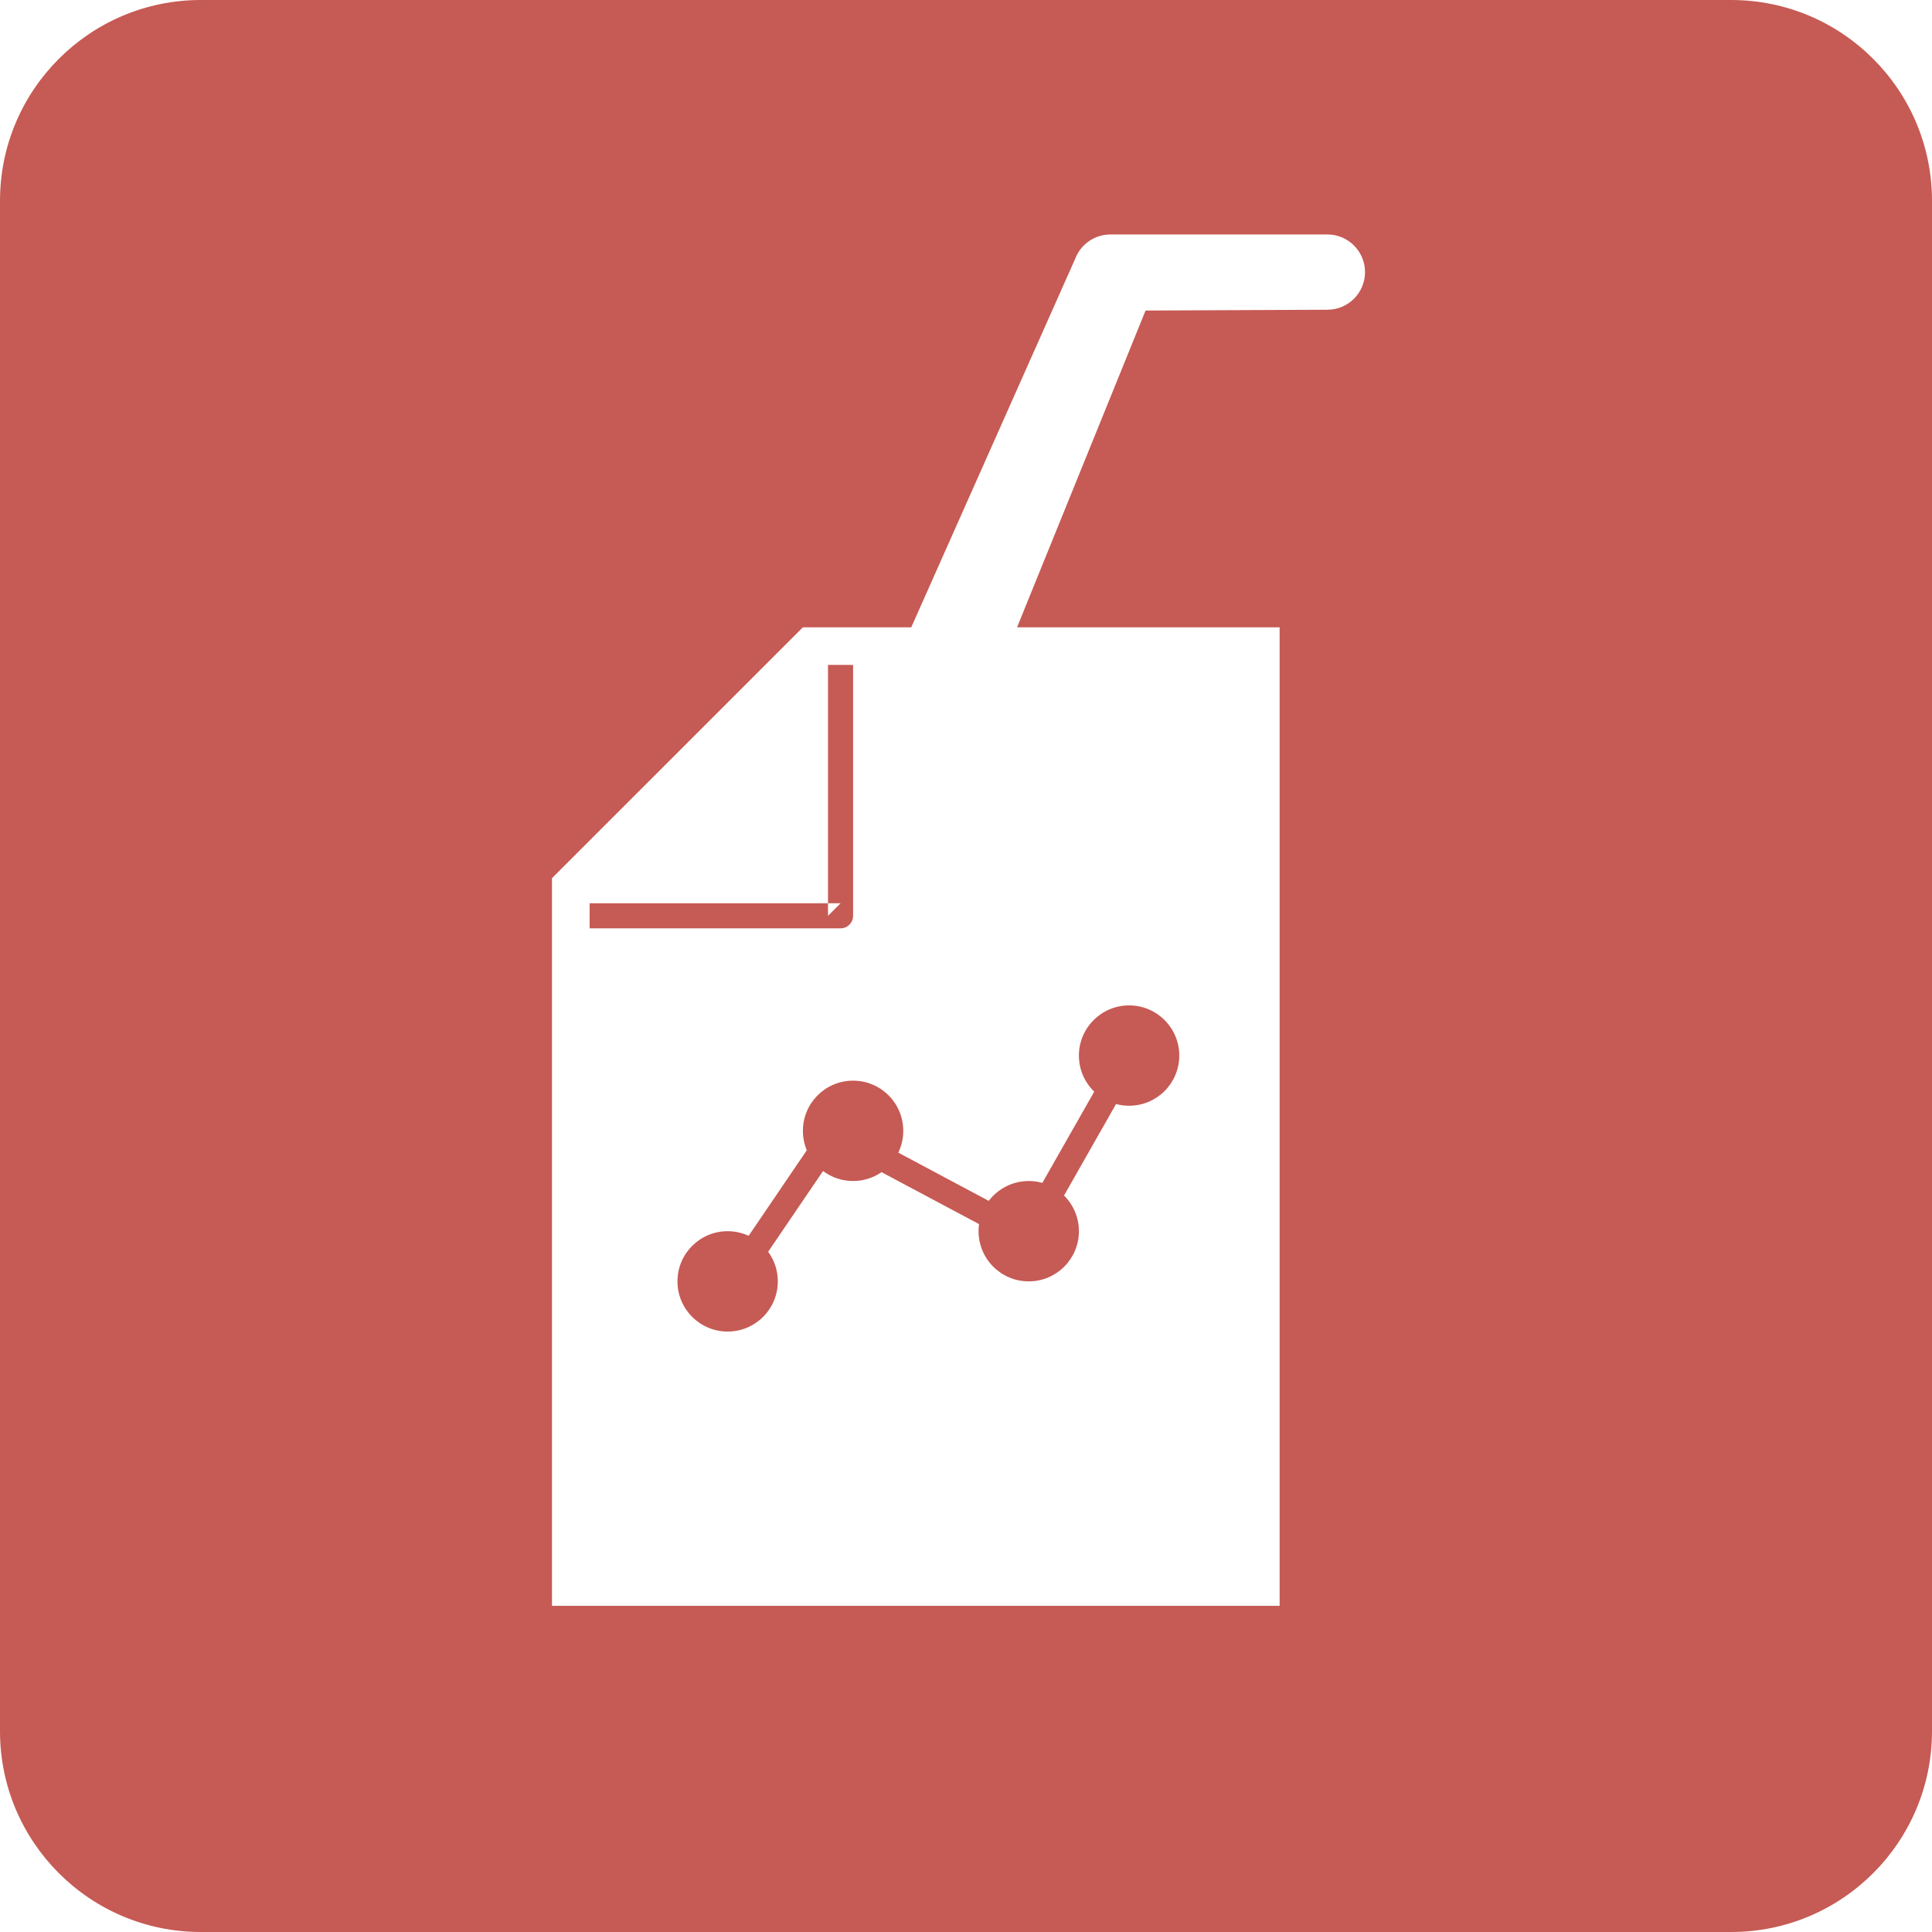 <?xml version="1.0" encoding="UTF-8" standalone="no"?>
<svg width="72px" height="72px" viewBox="0 0 72 72" version="1.1" xmlns="http://www.w3.org/2000/svg" xmlns:xlink="http://www.w3.org/1999/xlink" xmlns:sketch="http://www.bohemiancoding.com/sketch/ns">
    <!-- Generator: Sketch 3.4.4 (17249) - http://www.bohemiancoding.com/sketch -->
    <title>Rectangle 16 Copy 2</title>
    <desc>Created with Sketch.</desc>
    <defs></defs>
    <g id="WEB-8-*" stroke="none" stroke-width="1" fill="none" fill-rule="evenodd" sketch:type="MSPage">
        <g id="Sample-Copy-2" sketch:type="MSArtboardGroup" transform="translate(-67, -1207)" fill="#C24E47" opacity="0.927">
            <g id="highlights-feature" sketch:type="MSLayerGroup" transform="translate(67, 1102)">
                <g id="Rectangle-16-Copy-2-+-Gain-a-headstart-on--+-Research-To-Go" transform="translate(0, 102)" sketch:type="MSShapeGroup">
                    <path d="M33.96,26.377 L29.922,26.377 L20.571,35.727 L20.571,62.844 L47.688,62.844 L47.688,26.377 L37.903,26.377 L42.692,14.573 L49.468,14.543 C50.242,14.543 50.87,13.915 50.87,13.141 C50.87,12.366 50.242,11.738 49.468,11.738 L41.381,11.738 C40.798,11.738 40.276,12.099 40.069,12.644 L33.96,26.377 Z M36.848,47.753 L33.477,45.956 C33.596,45.71 33.662,45.434 33.662,45.143 C33.662,44.11 32.825,43.273 31.792,43.273 C30.759,43.273 29.922,44.11 29.922,45.143 C29.922,45.4 29.974,45.644 30.067,45.867 L27.9,49.055 C27.662,48.945 27.397,48.883 27.117,48.883 C26.084,48.883 25.247,49.72 25.247,50.753 C25.247,51.786 26.084,52.623 27.117,52.623 C28.15,52.623 28.987,51.786 28.987,50.753 C28.987,50.34 28.853,49.959 28.627,49.649 L30.672,46.641 C30.984,46.874 31.372,47.013 31.792,47.013 C32.186,47.013 32.551,46.891 32.853,46.683 L36.486,48.619 C36.474,48.706 36.468,48.794 36.468,48.883 C36.468,49.916 37.305,50.753 38.338,50.753 C39.371,50.753 40.208,49.916 40.208,48.883 C40.208,48.363 39.996,47.893 39.653,47.554 L41.592,44.144 C41.747,44.186 41.91,44.208 42.078,44.208 C43.111,44.208 43.948,43.371 43.948,42.338 C43.948,41.305 43.111,40.468 42.078,40.468 C41.045,40.468 40.208,41.305 40.208,42.338 C40.208,42.866 40.427,43.343 40.779,43.683 L38.845,47.083 C38.684,47.037 38.514,47.013 38.338,47.013 C37.73,47.013 37.189,47.303 36.848,47.753 Z M0,10.485 C0,6.351 3.352,3 7.485,3 L64.515,3 C68.649,3 72,6.352 72,10.485 L72,67.515 C72,71.649 68.648,75 64.515,75 L7.485,75 C3.351,75 0,71.648 0,67.515 L0,10.485 Z M30.857,27.779 L30.857,37.13 L31.325,36.662 L21.974,36.662 L21.974,37.597 L31.325,37.597 C31.583,37.597 31.792,37.388 31.792,37.13 L31.792,27.779 L30.857,27.779 Z" id="Rectangle-16-Copy-2"></path>
                </g>
            </g>
        </g>
    </g>
</svg>